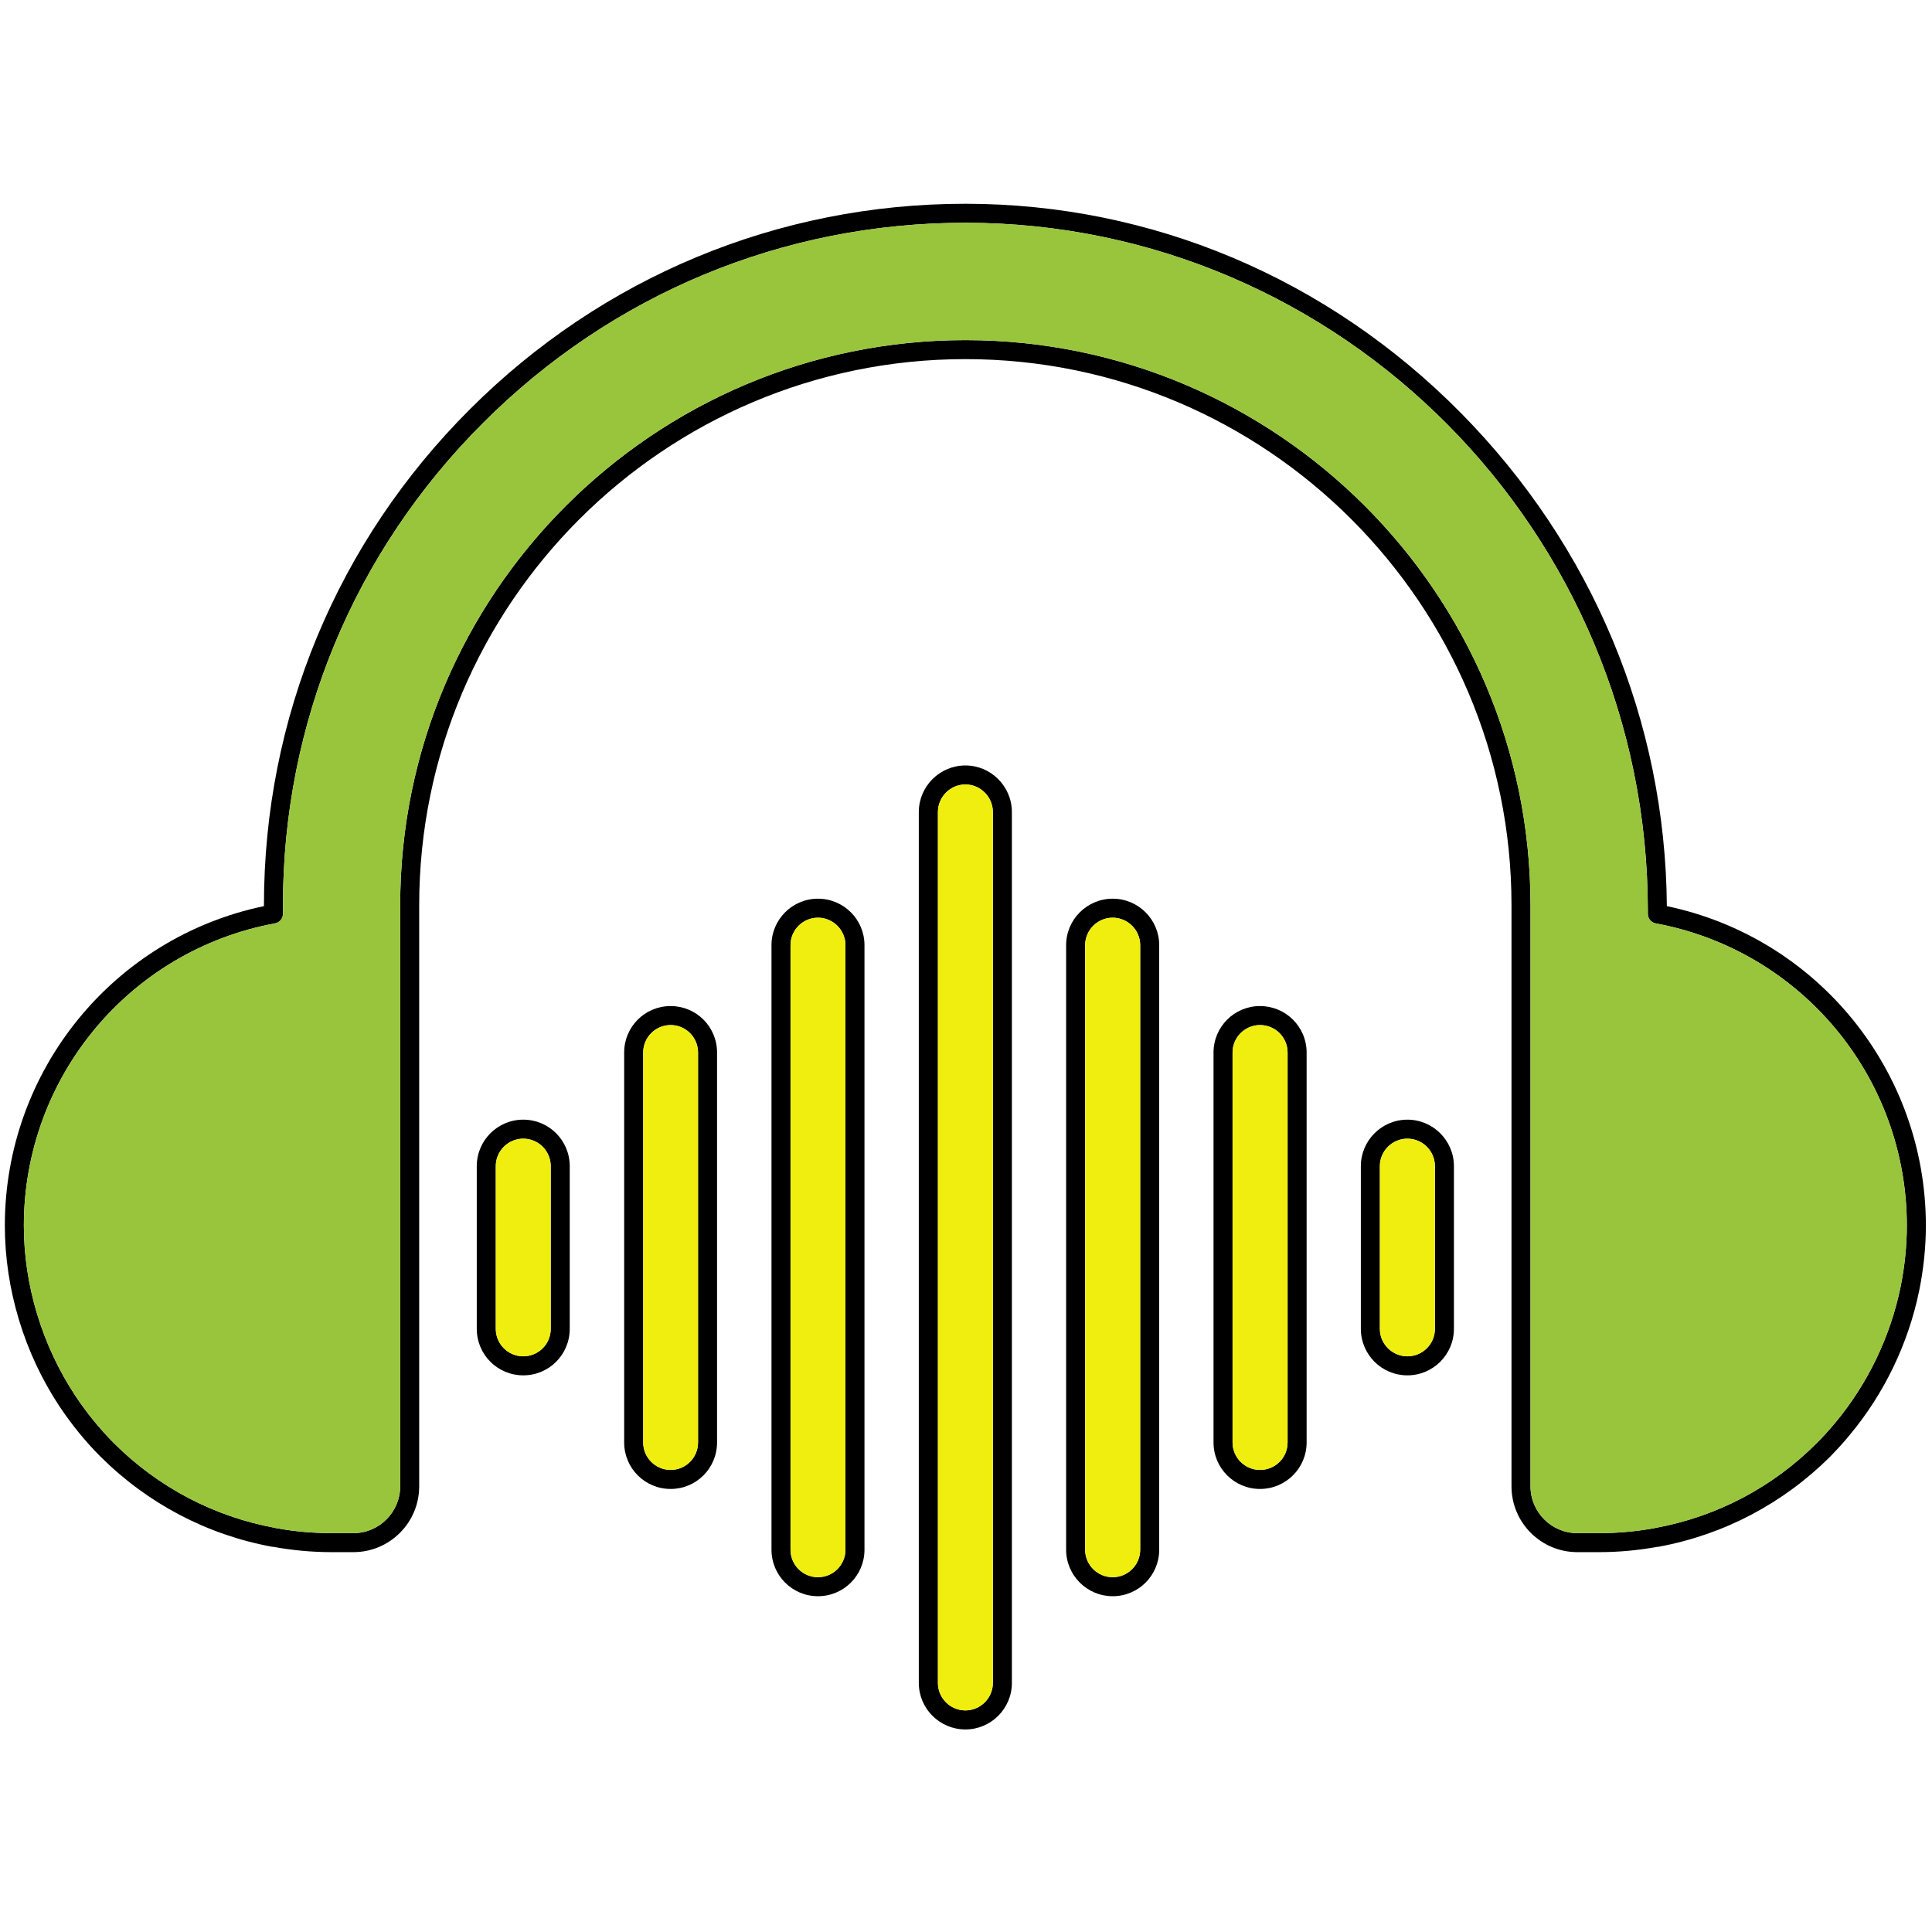 <svg xmlns="http://www.w3.org/2000/svg" xmlns:xlink="http://www.w3.org/1999/xlink" width="100" zoomAndPan="magnify" viewBox="0 0 75 75" height="100" preserveAspectRatio="xMidYMid meet" version="1.0"><defs><clipPath id="0a71af6d2d"><path d="M 0 7.891 L 75 7.891 L 75 61 L 0 61 Z M 0 7.891 " clip-rule="nonzero"/></clipPath><clipPath id="22fd274506"><path d="M 35 29 L 40 29 L 40 67.141 L 35 67.141 Z M 35 29 " clip-rule="nonzero"/></clipPath></defs><g clip-path="url(#0a71af6d2d)"><path fill="#000000" d="M 73.781 49.953 C 73.383 51.891 72.504 53.723 71.238 55.238 C 71.012 55.508 70.773 55.777 70.523 56.023 C 68.812 57.738 66.645 58.875 64.273 59.312 L 64.219 59.324 C 63.504 59.453 62.785 59.516 62.086 59.516 L 61.23 59.516 C 60.227 59.516 59.414 58.699 59.414 57.699 L 59.414 35.141 C 59.414 23.047 49.57 13.203 37.477 13.203 C 25.375 13.203 15.535 23.047 15.535 35.141 L 15.535 57.699 C 15.535 58.699 14.719 59.516 13.719 59.516 L 12.863 59.516 C 12.16 59.516 11.441 59.453 10.73 59.324 C 10.723 59.32 10.688 59.32 10.68 59.312 C 8.305 58.875 6.141 57.738 4.422 56.023 C 3.871 55.465 3.363 54.848 2.926 54.184 C 1.637 52.238 0.926 49.891 0.926 47.578 C 0.926 41.82 5.027 36.887 10.68 35.844 C 10.855 35.809 10.984 35.656 10.984 35.48 L 10.984 35.141 C 10.984 28.074 13.742 21.422 18.754 16.418 C 23.762 11.406 30.41 8.648 37.477 8.648 C 37.477 8.648 37.48 8.648 37.484 8.648 C 52.086 8.656 63.969 20.645 63.969 35.371 L 63.969 35.48 C 63.969 35.656 64.094 35.809 64.266 35.844 C 69.918 36.887 74.023 41.82 74.023 47.578 C 74.023 48.371 73.938 49.168 73.781 49.953 Z M 64.707 35.176 C 64.652 27.992 61.82 21.207 56.711 16.031 C 51.543 10.801 44.715 7.914 37.484 7.91 C 37.48 7.91 37.48 7.91 37.477 7.91 C 30.215 7.91 23.383 10.746 18.234 15.895 C 13.082 21.043 10.246 27.875 10.246 35.141 L 10.246 35.176 C 4.398 36.398 0.188 41.566 0.188 47.578 C 0.188 50.039 0.941 52.531 2.309 54.594 C 2.777 55.297 3.309 55.953 3.898 56.543 C 5.727 58.363 8.02 59.574 10.551 60.043 C 10.57 60.047 10.594 60.047 10.598 60.047 C 11.359 60.184 12.117 60.254 12.863 60.254 L 13.719 60.254 C 15.129 60.254 16.273 59.109 16.273 57.699 L 16.273 35.141 C 16.273 23.449 25.785 13.941 37.477 13.941 C 49.164 13.941 58.676 23.449 58.676 35.141 L 58.676 57.699 C 58.676 59.109 59.82 60.254 61.23 60.254 L 62.086 60.254 C 62.832 60.254 63.59 60.184 64.32 60.051 C 64.352 60.047 64.379 60.047 64.398 60.043 C 66.926 59.574 69.223 58.363 71.051 56.543 C 71.309 56.277 71.566 56 71.801 55.711 C 73.145 54.102 74.082 52.156 74.504 50.098 C 74.672 49.266 74.762 48.422 74.762 47.578 C 74.762 41.566 70.547 36.398 64.707 35.176 " fill-opacity="1" fill-rule="nonzero"/></g><path fill="#99c53c" d="M 74.023 47.578 C 74.023 48.371 73.938 49.168 73.781 49.953 C 73.383 51.891 72.504 53.723 71.238 55.238 C 71.012 55.508 70.773 55.777 70.523 56.023 C 68.812 57.738 66.645 58.875 64.273 59.312 L 64.219 59.324 C 63.504 59.453 62.785 59.516 62.086 59.516 L 61.23 59.516 C 60.227 59.516 59.414 58.699 59.414 57.699 L 59.414 35.141 C 59.414 23.047 49.57 13.203 37.477 13.203 C 25.375 13.203 15.535 23.047 15.535 35.141 L 15.535 57.699 C 15.535 58.699 14.719 59.516 13.719 59.516 L 12.863 59.516 C 12.16 59.516 11.441 59.453 10.73 59.324 C 10.723 59.32 10.688 59.32 10.68 59.312 C 8.305 58.875 6.141 57.738 4.422 56.023 C 3.871 55.465 3.363 54.848 2.926 54.184 C 1.637 52.238 0.926 49.891 0.926 47.578 C 0.926 41.82 5.027 36.887 10.68 35.844 C 10.855 35.809 10.984 35.656 10.984 35.48 L 10.984 35.141 C 10.984 28.074 13.742 21.422 18.754 16.418 C 23.762 11.406 30.41 8.648 37.477 8.648 C 37.477 8.648 37.48 8.648 37.484 8.648 C 52.086 8.656 63.969 20.645 63.969 35.371 L 63.969 35.48 C 63.969 35.656 64.094 35.809 64.266 35.844 C 69.918 36.887 74.023 41.82 74.023 47.578 " fill-opacity="1" fill-rule="nonzero"/><path fill="#000000" d="M 21.379 51.586 C 21.379 52.176 20.902 52.652 20.312 52.652 C 19.727 52.652 19.246 52.176 19.246 51.586 L 19.246 45.27 C 19.246 44.68 19.727 44.203 20.312 44.203 C 20.902 44.203 21.379 44.68 21.379 45.27 Z M 20.312 43.465 C 19.316 43.465 18.508 44.273 18.508 45.27 L 18.508 51.586 C 18.508 52.586 19.316 53.391 20.312 53.391 C 21.312 53.391 22.117 52.586 22.117 51.586 L 22.117 45.27 C 22.117 44.273 21.312 43.465 20.312 43.465 " fill-opacity="1" fill-rule="nonzero"/><path fill="#efee0e" d="M 21.379 45.27 L 21.379 51.586 C 21.379 52.176 20.902 52.652 20.312 52.652 C 19.727 52.652 19.246 52.176 19.246 51.586 L 19.246 45.27 C 19.246 44.68 19.727 44.203 20.312 44.203 C 20.902 44.203 21.379 44.68 21.379 45.27 " fill-opacity="1" fill-rule="nonzero"/><path fill="#000000" d="M 27.098 55.996 C 27.098 56.586 26.621 57.062 26.035 57.062 C 25.445 57.062 24.969 56.586 24.969 55.996 L 24.969 40.859 C 24.969 40.27 25.445 39.793 26.035 39.793 C 26.621 39.793 27.098 40.27 27.098 40.859 Z M 26.035 39.055 C 25.035 39.055 24.23 39.859 24.23 40.859 L 24.23 55.996 C 24.23 56.996 25.035 57.801 26.035 57.801 C 27.031 57.801 27.836 56.996 27.836 55.996 L 27.836 40.859 C 27.836 39.859 27.031 39.055 26.035 39.055 " fill-opacity="1" fill-rule="nonzero"/><path fill="#efee0e" d="M 27.098 40.859 L 27.098 55.996 C 27.098 56.586 26.621 57.062 26.035 57.062 C 25.445 57.062 24.969 56.586 24.969 55.996 L 24.969 40.859 C 24.969 40.27 25.445 39.793 26.035 39.793 C 26.621 39.793 27.098 40.27 27.098 40.859 " fill-opacity="1" fill-rule="nonzero"/><path fill="#000000" d="M 32.82 60.16 C 32.82 60.75 32.34 61.227 31.754 61.227 C 31.164 61.227 30.688 60.75 30.688 60.16 L 30.688 36.691 C 30.688 36.105 31.164 35.625 31.754 35.625 C 32.34 35.625 32.82 36.105 32.82 36.691 Z M 31.754 34.887 C 30.758 34.887 29.949 35.695 29.949 36.691 L 29.949 60.16 C 29.949 61.16 30.758 61.965 31.754 61.965 C 32.75 61.965 33.559 61.16 33.559 60.16 L 33.559 36.691 C 33.559 35.695 32.75 34.887 31.754 34.887 " fill-opacity="1" fill-rule="nonzero"/><path fill="#efee0e" d="M 32.82 36.691 L 32.82 60.16 C 32.82 60.75 32.34 61.227 31.754 61.227 C 31.164 61.227 30.688 60.75 30.688 60.16 L 30.688 36.691 C 30.688 36.105 31.164 35.625 31.754 35.625 C 32.34 35.625 32.82 36.105 32.82 36.691 " fill-opacity="1" fill-rule="nonzero"/><g clip-path="url(#22fd274506)"><path fill="#000000" d="M 38.543 65.332 C 38.543 65.918 38.062 66.398 37.477 66.398 C 36.887 66.398 36.41 65.918 36.41 65.332 L 36.41 31.523 C 36.41 30.938 36.887 30.453 37.477 30.453 C 38.062 30.453 38.543 30.938 38.543 31.523 Z M 37.477 29.715 C 36.48 29.715 35.668 30.527 35.668 31.523 L 35.668 65.332 C 35.668 66.328 36.48 67.137 37.477 67.137 C 38.469 67.137 39.281 66.328 39.281 65.332 L 39.281 31.523 C 39.281 30.527 38.469 29.715 37.477 29.715 " fill-opacity="1" fill-rule="nonzero"/></g><path fill="#efee0e" d="M 38.543 31.523 L 38.543 65.332 C 38.543 65.918 38.062 66.398 37.477 66.398 C 36.887 66.398 36.41 65.918 36.41 65.332 L 36.41 31.523 C 36.41 30.938 36.887 30.453 37.477 30.453 C 38.062 30.453 38.543 30.938 38.543 31.523 " fill-opacity="1" fill-rule="nonzero"/><path fill="#000000" d="M 44.262 60.16 C 44.262 60.75 43.781 61.227 43.195 61.227 C 42.605 61.227 42.125 60.75 42.125 60.16 L 42.125 36.691 C 42.125 36.105 42.605 35.625 43.195 35.625 C 43.781 35.625 44.262 36.105 44.262 36.691 Z M 43.195 34.887 C 42.203 34.887 41.387 35.695 41.387 36.691 L 41.387 60.16 C 41.387 61.16 42.203 61.965 43.195 61.965 C 44.191 61.965 45 61.16 45 60.16 L 45 36.691 C 45 35.695 44.191 34.887 43.195 34.887 " fill-opacity="1" fill-rule="nonzero"/><path fill="#efee0e" d="M 44.262 36.691 L 44.262 60.16 C 44.262 60.75 43.781 61.227 43.195 61.227 C 42.605 61.227 42.125 60.75 42.125 60.16 L 42.125 36.691 C 42.125 36.105 42.605 35.625 43.195 35.625 C 43.781 35.625 44.262 36.105 44.262 36.691 " fill-opacity="1" fill-rule="nonzero"/><path fill="#000000" d="M 49.984 55.996 C 49.984 56.586 49.508 57.062 48.914 57.062 C 48.328 57.062 47.848 56.586 47.848 55.996 L 47.848 40.859 C 47.848 40.27 48.328 39.793 48.914 39.793 C 49.508 39.793 49.984 40.27 49.984 40.859 Z M 48.914 39.055 C 47.918 39.055 47.109 39.859 47.109 40.859 L 47.109 55.996 C 47.109 56.996 47.918 57.801 48.914 57.801 C 49.91 57.801 50.723 56.996 50.723 55.996 L 50.723 40.859 C 50.723 39.859 49.91 39.055 48.914 39.055 " fill-opacity="1" fill-rule="nonzero"/><path fill="#efee0e" d="M 49.984 40.859 L 49.984 55.996 C 49.984 56.586 49.508 57.062 48.914 57.062 C 48.328 57.062 47.848 56.586 47.848 55.996 L 47.848 40.859 C 47.848 40.27 48.328 39.793 48.914 39.793 C 49.508 39.793 49.984 40.27 49.984 40.859 " fill-opacity="1" fill-rule="nonzero"/><path fill="#000000" d="M 55.703 51.586 C 55.703 52.176 55.223 52.652 54.633 52.652 C 54.051 52.652 53.566 52.176 53.566 51.586 L 53.566 45.27 C 53.566 44.68 54.051 44.203 54.633 44.203 C 55.223 44.203 55.703 44.68 55.703 45.27 Z M 54.633 43.465 C 53.641 43.465 52.828 44.273 52.828 45.27 L 52.828 51.586 C 52.828 52.586 53.641 53.391 54.633 53.391 C 55.629 53.391 56.441 52.586 56.441 51.586 L 56.441 45.27 C 56.441 44.273 55.629 43.465 54.633 43.465 " fill-opacity="1" fill-rule="nonzero"/><path fill="#efee0e" d="M 55.703 45.27 L 55.703 51.586 C 55.703 52.176 55.223 52.652 54.633 52.652 C 54.051 52.652 53.566 52.176 53.566 51.586 L 53.566 45.27 C 53.566 44.68 54.051 44.203 54.633 44.203 C 55.223 44.203 55.703 44.68 55.703 45.27 " fill-opacity="1" fill-rule="nonzero"/></svg>